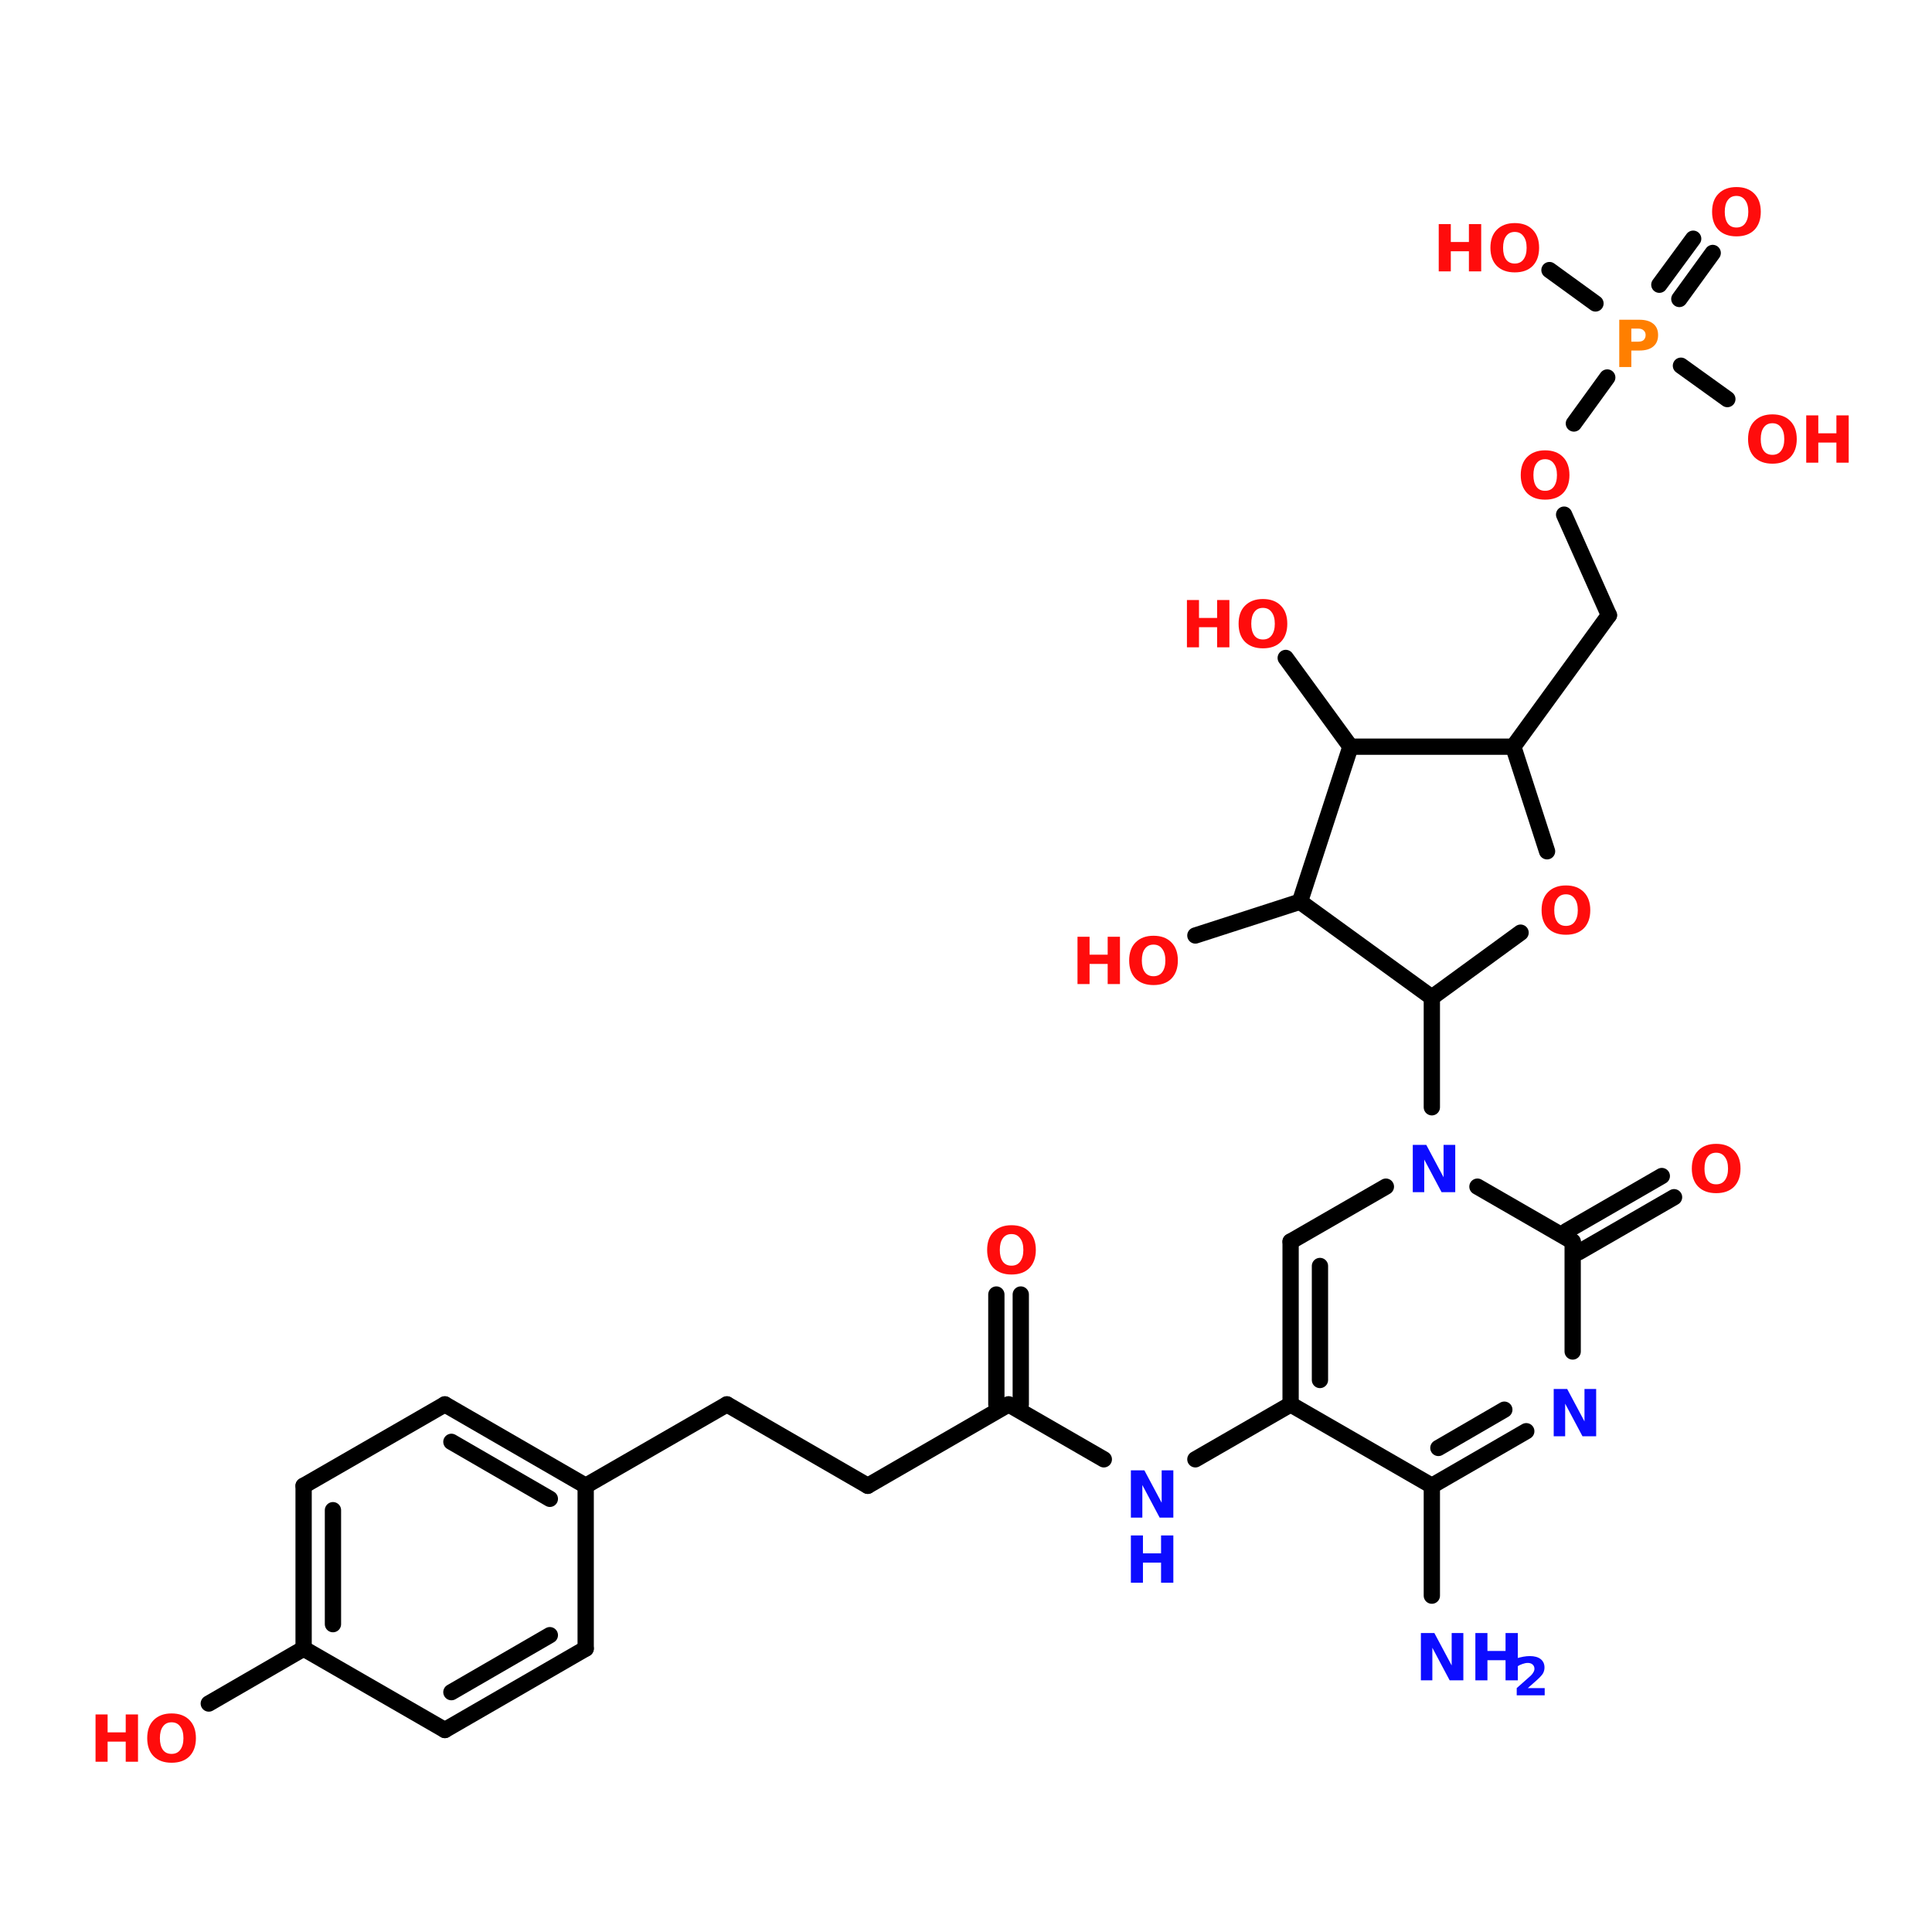 <?xml version="1.0" encoding="UTF-8"?>
<svg xmlns="http://www.w3.org/2000/svg" xmlns:xlink="http://www.w3.org/1999/xlink" width="150pt" height="150pt" viewBox="0 0 150 150" version="1.1">
<defs>
<g>
<symbol overflow="visible" id="glyph0-0">
<path style="stroke:none;" d="M 0.25 0.891 L 0.25 -3.562 L 2.781 -3.562 L 2.781 0.891 Z M 0.531 0.609 L 2.5 0.609 L 2.5 -3.281 L 0.531 -3.281 Z M 0.531 0.609 "/>
</symbol>
<symbol overflow="visible" id="glyph0-1">
<path style="stroke:none;" d="M 2.141 -3.062 C 1.848 -3.062 1.625 -2.953 1.469 -2.734 C 1.312 -2.523 1.234 -2.223 1.234 -1.828 C 1.234 -1.441 1.312 -1.141 1.469 -0.922 C 1.625 -0.711 1.848 -0.609 2.141 -0.609 C 2.43 -0.609 2.656 -0.711 2.812 -0.922 C 2.977 -1.141 3.062 -1.441 3.062 -1.828 C 3.062 -2.223 2.977 -2.523 2.812 -2.734 C 2.656 -2.953 2.43 -3.062 2.141 -3.062 Z M 2.141 -3.75 C 2.734 -3.75 3.195 -3.578 3.531 -3.234 C 3.863 -2.898 4.031 -2.43 4.031 -1.828 C 4.031 -1.234 3.863 -0.766 3.531 -0.422 C 3.195 -0.086 2.734 0.078 2.141 0.078 C 1.555 0.078 1.094 -0.086 0.75 -0.422 C 0.414 -0.766 0.25 -1.234 0.25 -1.828 C 0.25 -2.43 0.414 -2.898 0.75 -3.234 C 1.094 -3.578 1.555 -3.75 2.141 -3.75 Z M 2.141 -3.75 "/>
</symbol>
<symbol overflow="visible" id="glyph0-2">
<path style="stroke:none;" d="M 0.469 -3.672 L 1.516 -3.672 L 2.859 -1.156 L 2.859 -3.672 L 3.766 -3.672 L 3.766 0 L 2.703 0 L 1.359 -2.531 L 1.359 0 L 0.469 0 Z M 0.469 -3.672 "/>
</symbol>
<symbol overflow="visible" id="glyph0-3">
<path style="stroke:none;" d="M 0.469 -3.672 L 1.406 -3.672 L 1.406 -2.281 L 2.812 -2.281 L 2.812 -3.672 L 3.766 -3.672 L 3.766 0 L 2.812 0 L 2.812 -1.562 L 1.406 -1.562 L 1.406 0 L 0.469 0 Z M 0.469 -3.672 "/>
</symbol>
<symbol overflow="visible" id="glyph0-4">
<path style="stroke:none;" d="M 0.469 -3.672 L 2.031 -3.672 C 2.5 -3.672 2.859 -3.566 3.109 -3.359 C 3.359 -3.16 3.484 -2.867 3.484 -2.484 C 3.484 -2.098 3.359 -1.801 3.109 -1.594 C 2.859 -1.383 2.5 -1.281 2.031 -1.281 L 1.406 -1.281 L 1.406 0 L 0.469 0 Z M 1.406 -2.984 L 1.406 -1.969 L 1.938 -1.969 C 2.125 -1.969 2.266 -2.008 2.359 -2.094 C 2.461 -2.188 2.516 -2.316 2.516 -2.484 C 2.516 -2.641 2.461 -2.758 2.359 -2.844 C 2.266 -2.938 2.125 -2.984 1.938 -2.984 Z M 1.406 -2.984 "/>
</symbol>
<symbol overflow="visible" id="glyph1-0">
<path style="stroke:none;" d="M 0.203 0.719 L 0.203 -2.891 L 2.266 -2.891 L 2.266 0.719 Z M 0.438 0.5 L 2.031 0.5 L 2.031 -2.672 L 0.438 -2.672 Z M 0.438 0.5 "/>
</symbol>
<symbol overflow="visible" id="glyph1-1">
<path style="stroke:none;" d="M 1.188 -0.562 L 2.5 -0.562 L 2.5 0 L 0.328 0 L 0.328 -0.562 L 1.422 -1.531 C 1.516 -1.625 1.582 -1.711 1.625 -1.797 C 1.676 -1.879 1.703 -1.969 1.703 -2.062 C 1.703 -2.195 1.656 -2.305 1.562 -2.391 C 1.469 -2.473 1.344 -2.516 1.188 -2.516 C 1.062 -2.516 0.926 -2.488 0.781 -2.438 C 0.645 -2.395 0.492 -2.32 0.328 -2.219 L 0.328 -2.875 C 0.504 -2.926 0.676 -2.969 0.844 -3 C 1.02 -3.031 1.188 -3.047 1.344 -3.047 C 1.707 -3.047 1.988 -2.969 2.188 -2.812 C 2.383 -2.656 2.484 -2.438 2.484 -2.156 C 2.484 -1.988 2.441 -1.832 2.359 -1.688 C 2.273 -1.551 2.098 -1.363 1.828 -1.125 Z M 1.188 -0.562 "/>
</symbol>
</g>
</defs>
<g id="surface1">
<path style="fill-rule:nonzero;fill:rgb(0%,0%,0%);fill-opacity:1;stroke-width:4;stroke-linecap:round;stroke-linejoin:miter;stroke:rgb(0%,0%,0%);stroke-opacity:1;stroke-miterlimit:4;" d="M 143.899 355.199 L 178.601 335.202 " transform="matrix(0.316,0,0,0.316,0,3.113)"/>
<path style="fill-rule:nonzero;fill:rgb(0%,0%,0%);fill-opacity:1;stroke-width:4;stroke-linecap:round;stroke-linejoin:miter;stroke:rgb(0%,0%,0%);stroke-opacity:1;stroke-miterlimit:4;" d="M 178.601 335.202 L 213.203 355.199 " transform="matrix(0.316,0,0,0.316,0,3.113)"/>
<path style="fill-rule:nonzero;fill:rgb(0%,0%,0%);fill-opacity:1;stroke-width:4;stroke-linecap:round;stroke-linejoin:miter;stroke:rgb(0%,0%,0%);stroke-opacity:1;stroke-miterlimit:4;" d="M 213.203 355.199 L 247.805 335.202 " transform="matrix(0.316,0,0,0.316,0,3.113)"/>
<path style="fill:none;stroke-width:4;stroke-linecap:round;stroke-linejoin:miter;stroke:rgb(0%,0%,0%);stroke-opacity:1;stroke-miterlimit:4;" d="M 244.8 335.202 L 244.8 308.206 " transform="matrix(0.316,0,0,0.316,0,3.113)"/>
<path style="fill:none;stroke-width:4;stroke-linecap:round;stroke-linejoin:miter;stroke:rgb(0%,0%,0%);stroke-opacity:1;stroke-miterlimit:4;" d="M 250.798 335.202 L 250.798 308.206 " transform="matrix(0.316,0,0,0.316,0,3.113)"/>
<path style="fill-rule:nonzero;fill:rgb(0%,0%,0%);fill-opacity:1;stroke-width:4;stroke-linecap:round;stroke-linejoin:miter;stroke:rgb(0%,0%,0%);stroke-opacity:1;stroke-miterlimit:4;" d="M 247.805 335.202 L 271.203 348.695 " transform="matrix(0.316,0,0,0.316,0,3.113)"/>
<path style="fill-rule:nonzero;fill:rgb(0%,0%,0%);fill-opacity:1;stroke-width:4;stroke-linecap:round;stroke-linejoin:miter;stroke:rgb(0%,0%,0%);stroke-opacity:1;stroke-miterlimit:4;" d="M 293.698 348.695 L 317.096 335.202 " transform="matrix(0.316,0,0,0.316,0,3.113)"/>
<path style="fill-rule:nonzero;fill:rgb(0%,0%,0%);fill-opacity:1;stroke-width:4;stroke-linecap:round;stroke-linejoin:miter;stroke:rgb(0%,0%,0%);stroke-opacity:1;stroke-miterlimit:4;" d="M 384.903 292.599 L 408.3 279.094 " transform="matrix(0.316,0,0,0.316,0,3.113)"/>
<path style="fill-rule:nonzero;fill:rgb(0%,0%,0%);fill-opacity:1;stroke-width:4;stroke-linecap:round;stroke-linejoin:miter;stroke:rgb(0%,0%,0%);stroke-opacity:1;stroke-miterlimit:4;" d="M 387.895 297.805 L 411.306 284.301 " transform="matrix(0.316,0,0,0.316,0,3.113)"/>
<path style="fill:none;stroke-width:4;stroke-linecap:round;stroke-linejoin:miter;stroke:rgb(0%,0%,0%);stroke-opacity:1;stroke-miterlimit:4;" d="M 351.797 355.199 L 351.797 382.196 " transform="matrix(0.316,0,0,0.316,0,3.113)"/>
<path style="fill:none;stroke-width:4;stroke-linecap:round;stroke-linejoin:miter;stroke:rgb(0%,0%,0%);stroke-opacity:1;stroke-miterlimit:4;" d="M 351.797 262.202 L 351.797 235.205 " transform="matrix(0.316,0,0,0.316,0,3.113)"/>
<path style="fill-rule:nonzero;fill:rgb(0%,0%,0%);fill-opacity:1;stroke-width:4;stroke-linecap:round;stroke-linejoin:miter;stroke:rgb(0%,0%,0%);stroke-opacity:1;stroke-miterlimit:4;" d="M 371.806 173.606 L 395.303 141.304 " transform="matrix(0.316,0,0,0.316,0,3.113)"/>
<path style="fill-rule:nonzero;fill:rgb(0%,0%,0%);fill-opacity:1;stroke-width:4;stroke-linecap:round;stroke-linejoin:miter;stroke:rgb(0%,0%,0%);stroke-opacity:1;stroke-miterlimit:4;" d="M 395.303 141.304 L 384.297 116.595 " transform="matrix(0.316,0,0,0.316,0,3.113)"/>
<path style="fill-rule:nonzero;fill:rgb(0%,0%,0%);fill-opacity:1;stroke-width:4;stroke-linecap:round;stroke-linejoin:miter;stroke:rgb(0%,0%,0%);stroke-opacity:1;stroke-miterlimit:4;" d="M 386.696 94.199 L 394.895 82.896 " transform="matrix(0.316,0,0,0.316,0,3.113)"/>
<path style="fill-rule:nonzero;fill:rgb(0%,0%,0%);fill-opacity:1;stroke-width:4;stroke-linecap:round;stroke-linejoin:miter;stroke:rgb(0%,0%,0%);stroke-opacity:1;stroke-miterlimit:4;" d="M 407.694 60.104 L 416.005 48.801 " transform="matrix(0.316,0,0,0.316,0,3.113)"/>
<path style="fill-rule:nonzero;fill:rgb(0%,0%,0%);fill-opacity:1;stroke-width:4;stroke-linecap:round;stroke-linejoin:miter;stroke:rgb(0%,0%,0%);stroke-opacity:1;stroke-miterlimit:4;" d="M 412.604 63.604 L 420.803 52.301 " transform="matrix(0.316,0,0,0.316,0,3.113)"/>
<path style="fill-rule:nonzero;fill:rgb(0%,0%,0%);fill-opacity:1;stroke-width:4;stroke-linecap:round;stroke-linejoin:miter;stroke:rgb(0%,0%,0%);stroke-opacity:1;stroke-miterlimit:4;" d="M 392.001 64.705 L 380.698 56.505 " transform="matrix(0.316,0,0,0.316,0,3.113)"/>
<path style="fill-rule:nonzero;fill:rgb(0%,0%,0%);fill-opacity:1;stroke-width:4;stroke-linecap:round;stroke-linejoin:miter;stroke:rgb(0%,0%,0%);stroke-opacity:1;stroke-miterlimit:4;" d="M 413 80.002 L 424.402 88.201 " transform="matrix(0.316,0,0,0.316,0,3.113)"/>
<path style="fill-rule:nonzero;fill:rgb(0%,0%,0%);fill-opacity:1;stroke-width:4;stroke-linecap:round;stroke-linejoin:miter;stroke:rgb(0%,0%,0%);stroke-opacity:1;stroke-miterlimit:4;" d="M 331.8 173.606 L 315.896 151.804 " transform="matrix(0.316,0,0,0.316,0,3.113)"/>
<path style="fill-rule:nonzero;fill:rgb(0%,0%,0%);fill-opacity:1;stroke-width:4;stroke-linecap:round;stroke-linejoin:miter;stroke:rgb(0%,0%,0%);stroke-opacity:1;stroke-miterlimit:4;" d="M 319.396 211.696 L 293.698 219.994 " transform="matrix(0.316,0,0,0.316,0,3.113)"/>
<path style="fill-rule:nonzero;fill:rgb(0%,0%,0%);fill-opacity:1;stroke-width:4;stroke-linecap:round;stroke-linejoin:miter;stroke:rgb(0%,0%,0%);stroke-opacity:1;stroke-miterlimit:4;" d="M 74.596 395.206 L 51.297 408.698 " transform="matrix(0.316,0,0,0.316,0,3.113)"/>
<path style="fill-rule:nonzero;fill:rgb(0%,0%,0%);fill-opacity:1;stroke-width:4;stroke-linecap:round;stroke-linejoin:miter;stroke:rgb(0%,0%,0%);stroke-opacity:1;stroke-miterlimit:4;" d="M 109.297 415.203 L 143.899 395.206 " transform="matrix(0.316,0,0,0.316,0,3.113)"/>
<path style="fill-rule:nonzero;fill:rgb(0%,0%,0%);fill-opacity:1;stroke-width:4;stroke-linecap:round;stroke-linejoin:miter;stroke:rgb(0%,0%,0%);stroke-opacity:1;stroke-miterlimit:4;" d="M 110.905 405.903 L 135.094 391.904 " transform="matrix(0.316,0,0,0.316,0,3.113)"/>
<path style="fill:none;stroke-width:4;stroke-linecap:round;stroke-linejoin:miter;stroke:rgb(0%,0%,0%);stroke-opacity:1;stroke-miterlimit:4;" d="M 143.899 395.206 L 143.899 355.199 " transform="matrix(0.316,0,0,0.316,0,3.113)"/>
<path style="fill-rule:nonzero;fill:rgb(0%,0%,0%);fill-opacity:1;stroke-width:4;stroke-linecap:round;stroke-linejoin:miter;stroke:rgb(0%,0%,0%);stroke-opacity:1;stroke-miterlimit:4;" d="M 143.899 355.199 L 109.297 335.202 " transform="matrix(0.316,0,0,0.316,0,3.113)"/>
<path style="fill-rule:nonzero;fill:rgb(0%,0%,0%);fill-opacity:1;stroke-width:4;stroke-linecap:round;stroke-linejoin:miter;stroke:rgb(0%,0%,0%);stroke-opacity:1;stroke-miterlimit:4;" d="M 135.094 358.402 L 110.905 344.403 " transform="matrix(0.316,0,0,0.316,0,3.113)"/>
<path style="fill-rule:nonzero;fill:rgb(0%,0%,0%);fill-opacity:1;stroke-width:4;stroke-linecap:round;stroke-linejoin:miter;stroke:rgb(0%,0%,0%);stroke-opacity:1;stroke-miterlimit:4;" d="M 109.297 335.202 L 74.596 355.199 " transform="matrix(0.316,0,0,0.316,0,3.113)"/>
<path style="fill:none;stroke-width:4;stroke-linecap:round;stroke-linejoin:miter;stroke:rgb(0%,0%,0%);stroke-opacity:1;stroke-miterlimit:4;" d="M 74.596 355.199 L 74.596 395.206 " transform="matrix(0.316,0,0,0.316,0,3.113)"/>
<path style="fill:none;stroke-width:4;stroke-linecap:round;stroke-linejoin:miter;stroke:rgb(0%,0%,0%);stroke-opacity:1;stroke-miterlimit:4;" d="M 81.806 361.197 L 81.806 389.196 " transform="matrix(0.316,0,0,0.316,0,3.113)"/>
<path style="fill-rule:nonzero;fill:rgb(0%,0%,0%);fill-opacity:1;stroke-width:4;stroke-linecap:round;stroke-linejoin:miter;stroke:rgb(0%,0%,0%);stroke-opacity:1;stroke-miterlimit:4;" d="M 74.596 395.206 L 109.297 415.203 " transform="matrix(0.316,0,0,0.316,0,3.113)"/>
<path style="fill:none;stroke-width:4;stroke-linecap:round;stroke-linejoin:miter;stroke:rgb(0%,0%,0%);stroke-opacity:1;stroke-miterlimit:4;" d="M 317.096 295.196 L 317.096 335.202 " transform="matrix(0.316,0,0,0.316,0,3.113)"/>
<path style="fill:none;stroke-width:4;stroke-linecap:round;stroke-linejoin:miter;stroke:rgb(0%,0%,0%);stroke-opacity:1;stroke-miterlimit:4;" d="M 324.306 301.194 L 324.306 329.205 " transform="matrix(0.316,0,0,0.316,0,3.113)"/>
<path style="fill-rule:nonzero;fill:rgb(0%,0%,0%);fill-opacity:1;stroke-width:4;stroke-linecap:round;stroke-linejoin:miter;stroke:rgb(0%,0%,0%);stroke-opacity:1;stroke-miterlimit:4;" d="M 317.096 335.202 L 351.797 355.199 " transform="matrix(0.316,0,0,0.316,0,3.113)"/>
<path style="fill-rule:nonzero;fill:rgb(0%,0%,0%);fill-opacity:1;stroke-width:4;stroke-linecap:round;stroke-linejoin:miter;stroke:rgb(0%,0%,0%);stroke-opacity:1;stroke-miterlimit:4;" d="M 351.797 355.199 L 374.997 341.794 " transform="matrix(0.316,0,0,0.316,0,3.113)"/>
<path style="fill-rule:nonzero;fill:rgb(0%,0%,0%);fill-opacity:1;stroke-width:4;stroke-linecap:round;stroke-linejoin:miter;stroke:rgb(0%,0%,0%);stroke-opacity:1;stroke-miterlimit:4;" d="M 353.404 345.9 L 369.605 336.501 " transform="matrix(0.316,0,0,0.316,0,3.113)"/>
<path style="fill:none;stroke-width:4;stroke-linecap:round;stroke-linejoin:miter;stroke:rgb(0%,0%,0%);stroke-opacity:1;stroke-miterlimit:4;" d="M 386.399 322.205 L 386.399 295.196 " transform="matrix(0.316,0,0,0.316,0,3.113)"/>
<path style="fill-rule:nonzero;fill:rgb(0%,0%,0%);fill-opacity:1;stroke-width:4;stroke-linecap:round;stroke-linejoin:miter;stroke:rgb(0%,0%,0%);stroke-opacity:1;stroke-miterlimit:4;" d="M 386.399 295.196 L 363.001 281.704 " transform="matrix(0.316,0,0,0.316,0,3.113)"/>
<path style="fill-rule:nonzero;fill:rgb(0%,0%,0%);fill-opacity:1;stroke-width:4;stroke-linecap:round;stroke-linejoin:miter;stroke:rgb(0%,0%,0%);stroke-opacity:1;stroke-miterlimit:4;" d="M 340.506 281.704 L 317.096 295.196 " transform="matrix(0.316,0,0,0.316,0,3.113)"/>
<path style="fill-rule:nonzero;fill:rgb(0%,0%,0%);fill-opacity:1;stroke-width:4;stroke-linecap:round;stroke-linejoin:miter;stroke:rgb(0%,0%,0%);stroke-opacity:1;stroke-miterlimit:4;" d="M 319.396 211.696 L 351.797 235.205 " transform="matrix(0.316,0,0,0.316,0,3.113)"/>
<path style="fill-rule:nonzero;fill:rgb(0%,0%,0%);fill-opacity:1;stroke-width:4;stroke-linecap:round;stroke-linejoin:miter;stroke:rgb(0%,0%,0%);stroke-opacity:1;stroke-miterlimit:4;" d="M 351.797 235.205 L 373.599 219.301 " transform="matrix(0.316,0,0,0.316,0,3.113)"/>
<path style="fill-rule:nonzero;fill:rgb(0%,0%,0%);fill-opacity:1;stroke-width:4;stroke-linecap:round;stroke-linejoin:miter;stroke:rgb(0%,0%,0%);stroke-opacity:1;stroke-miterlimit:4;" d="M 380.104 199.304 L 371.806 173.606 " transform="matrix(0.316,0,0,0.316,0,3.113)"/>
<path style="fill:none;stroke-width:4;stroke-linecap:round;stroke-linejoin:miter;stroke:rgb(0%,0%,0%);stroke-opacity:1;stroke-miterlimit:4;" d="M 371.806 173.606 L 331.8 173.606 " transform="matrix(0.316,0,0,0.316,0,3.113)"/>
<path style="fill-rule:nonzero;fill:rgb(0%,0%,0%);fill-opacity:1;stroke-width:4;stroke-linecap:round;stroke-linejoin:miter;stroke:rgb(0%,0%,0%);stroke-opacity:1;stroke-miterlimit:4;" d="M 331.8 173.606 L 319.396 211.696 " transform="matrix(0.316,0,0,0.316,0,3.113)"/>
<g style="fill:rgb(100%,4.706%,4.706%);fill-opacity:1;">
  <use xlink:href="#glyph0-1" x="117.82" y="38.715"/>
</g>
<g style="fill:rgb(4.706%,4.706%,100%);fill-opacity:1;">
  <use xlink:href="#glyph0-2" x="109.848" y="130.461"/>
</g>
<g style="fill:rgb(4.706%,4.706%,100%);fill-opacity:1;">
  <use xlink:href="#glyph0-3" x="114.078" y="130.461"/>
</g>
<g style="fill:rgb(4.706%,4.706%,100%);fill-opacity:1;">
  <use xlink:href="#glyph1-1" x="117.43" y="131.625"/>
</g>
<g style="fill:rgb(100%,4.706%,4.706%);fill-opacity:1;">
  <use xlink:href="#glyph0-1" x="119.438" y="72.496"/>
</g>
<g style="fill:rgb(4.706%,4.706%,100%);fill-opacity:1;">
  <use xlink:href="#glyph0-2" x="120.16" y="111.512"/>
</g>
<g style="fill:rgb(100%,49.804%,0%);fill-opacity:1;">
  <use xlink:href="#glyph0-4" x="125.25" y="28.496"/>
</g>
<g style="fill:rgb(100%,4.706%,4.706%);fill-opacity:1;">
  <use xlink:href="#glyph0-1" x="132.676" y="18.273"/>
</g>
<g style="fill:rgb(100%,4.706%,4.706%);fill-opacity:1;">
  <use xlink:href="#glyph0-3" x="111.234" y="21.07"/>
</g>
<g style="fill:rgb(100%,4.706%,4.706%);fill-opacity:1;">
  <use xlink:href="#glyph0-1" x="115.465" y="21.07"/>
</g>
<g style="fill:rgb(100%,4.706%,4.706%);fill-opacity:1;">
  <use xlink:href="#glyph0-1" x="135.469" y="35.922"/>
</g>
<g style="fill:rgb(100%,4.706%,4.706%);fill-opacity:1;">
  <use xlink:href="#glyph0-3" x="139.766" y="35.922"/>
</g>
<g style="fill:rgb(100%,4.706%,4.706%);fill-opacity:1;">
  <use xlink:href="#glyph0-3" x="91.684" y="50.258"/>
</g>
<g style="fill:rgb(100%,4.706%,4.706%);fill-opacity:1;">
  <use xlink:href="#glyph0-1" x="95.914" y="50.258"/>
</g>
<g style="fill:rgb(100%,4.706%,4.706%);fill-opacity:1;">
  <use xlink:href="#glyph0-3" x="83.188" y="76.402"/>
</g>
<g style="fill:rgb(100%,4.706%,4.706%);fill-opacity:1;">
  <use xlink:href="#glyph0-1" x="87.418" y="76.402"/>
</g>
<g style="fill:rgb(100%,4.706%,4.706%);fill-opacity:1;">
  <use xlink:href="#glyph0-3" x="6.949" y="136.781"/>
</g>
<g style="fill:rgb(100%,4.706%,4.706%);fill-opacity:1;">
  <use xlink:href="#glyph0-1" x="11.18" y="136.781"/>
</g>
<g style="fill:rgb(100%,4.706%,4.706%);fill-opacity:1;">
  <use xlink:href="#glyph0-1" x="131.102" y="92.559"/>
</g>
<g style="fill:rgb(4.706%,4.706%,100%);fill-opacity:1;">
  <use xlink:href="#glyph0-2" x="109.219" y="92.559"/>
</g>
<g style="fill:rgb(4.706%,4.706%,100%);fill-opacity:1;">
  <use xlink:href="#glyph0-2" x="87.332" y="117.828"/>
</g>
<g style="fill:rgb(4.706%,4.706%,100%);fill-opacity:1;">
  <use xlink:href="#glyph0-3" x="87.332" y="122.883"/>
</g>
<g style="fill:rgb(100%,4.706%,4.706%);fill-opacity:1;">
  <use xlink:href="#glyph0-1" x="76.391" y="98.875"/>
</g>
</g>
</svg>

